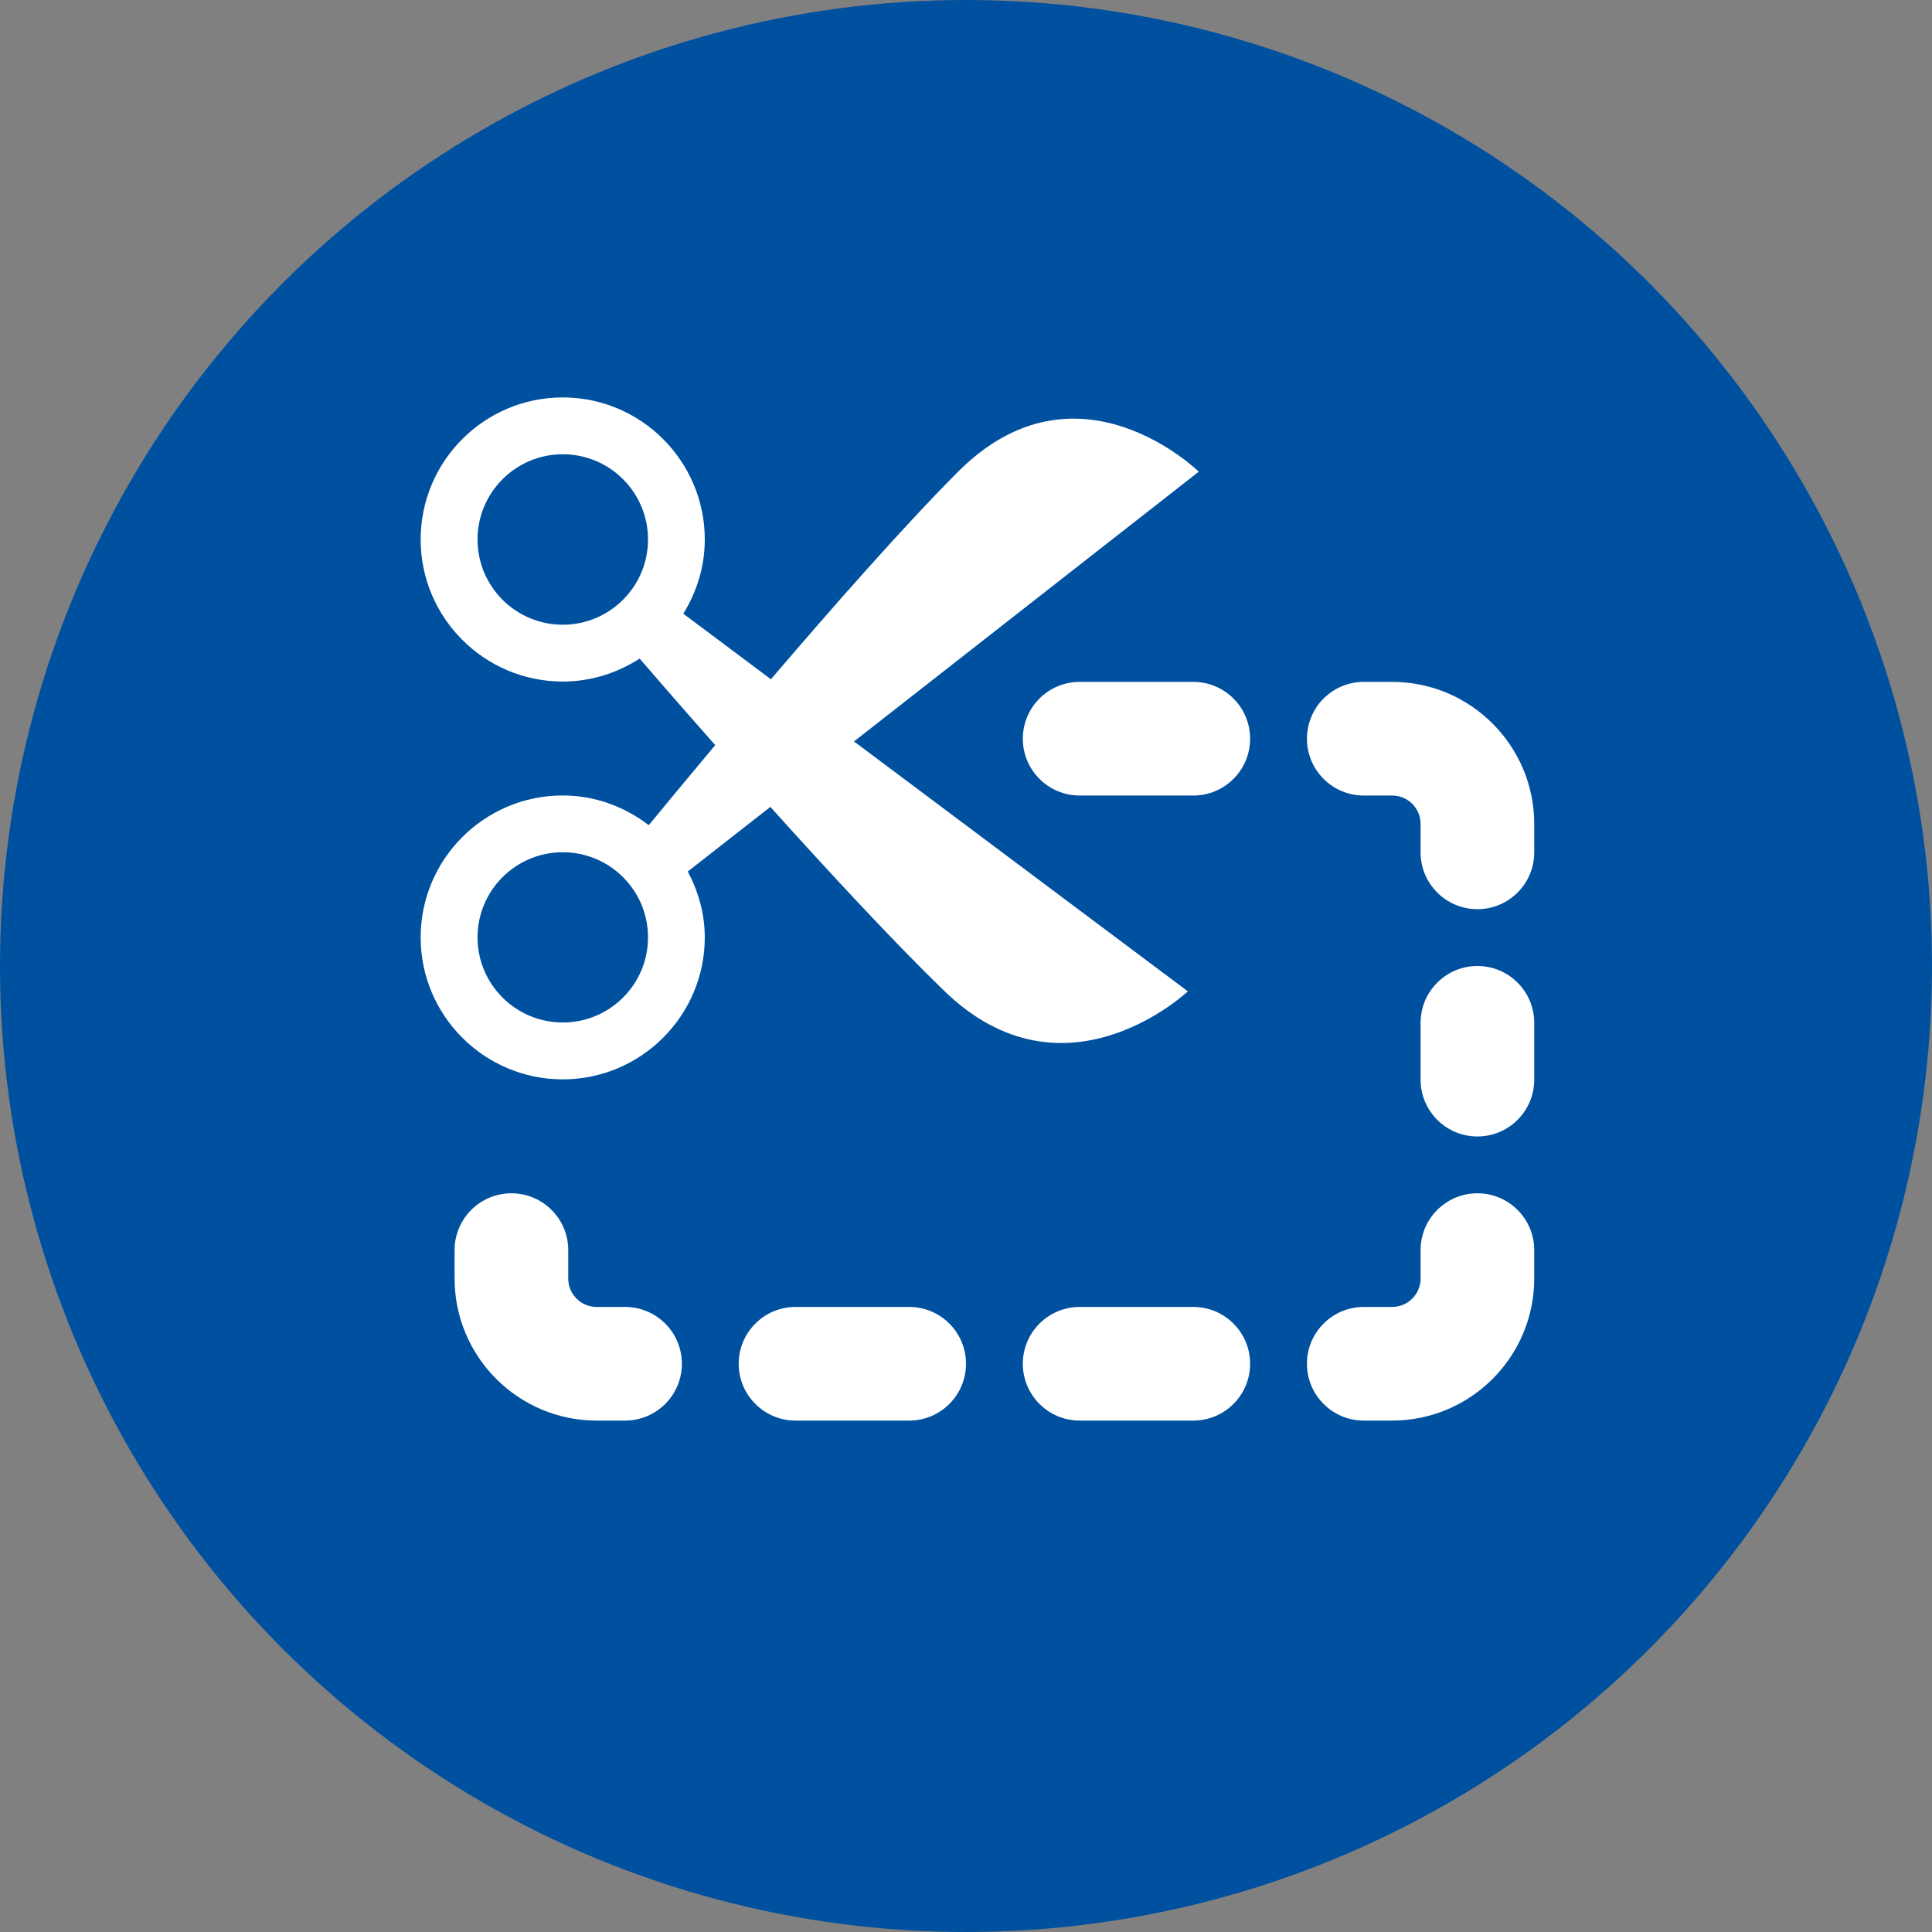 <?xml version="1.0" encoding="utf-8"?>
<!-- Generator: Adobe Illustrator 17.0.0, SVG Export Plug-In . SVG Version: 6.00 Build 0)  -->
<!DOCTYPE svg PUBLIC "-//W3C//DTD SVG 1.1//EN" "http://www.w3.org/Graphics/SVG/1.1/DTD/svg11.dtd">
<svg version="1.1" id="Livello_1" xmlns="http://www.w3.org/2000/svg" xmlns:xlink="http://www.w3.org/1999/xlink" x="0px" y="0px"
	 width="34px" height="34px" viewBox="0 0 34 34" enable-background="new 0 0 34 34" xml:space="preserve">
<rect x="0" y="0" width="34" height="34" fill="#808080" stroke="none"/>
<g>
	<circle fill-rule="evenodd" clip-rule="evenodd" fill="#0050A0" cx="17" cy="17" r="17"/>
	<circle fill-rule="evenodd" clip-rule="evenodd" fill="#0050A0" cx="17" cy="17" r="15"/>
	<g>
		<path fill-rule="evenodd" clip-rule="evenodd" fill="#FFFFFF" d="M16,23h-2c-0.552,0-1,0.448-1,1s0.448,1,1,1h2
			c0.552,0,1-0.448,1-1S16.552,23,16,23z"/>
		<path fill-rule="evenodd" clip-rule="evenodd" fill="#FFFFFF" d="M24.5,12H24c-0.552,0-1,0.448-1,1s0.448,1,1,1h0.5
			c0.276,0,0.5,0.224,0.5,0.5V15c0,0.552,0.448,1,1,1s1-0.448,1-1v-0.5C27,13.122,25.878,12,24.5,12z"/>
		<path fill-rule="evenodd" clip-rule="evenodd" fill="#FFFFFF" d="M11,23h-0.5c-0.276,0-0.5-0.224-0.5-0.5V22c0-0.552-0.448-1-1-1
			s-1,0.448-1,1v0.5c0,1.378,1.122,2.5,2.5,2.5H11c0.552,0,1-0.448,1-1S11.552,23,11,23z"/>
		<path fill-rule="evenodd" clip-rule="evenodd" fill="#FFFFFF" d="M26,21c-0.552,0-1,0.448-1,1v0.5c0,0.276-0.224,0.5-0.5,0.5H24
			c-0.552,0-1,0.448-1,1s0.448,1,1,1h0.5c1.378,0,2.5-1.122,2.5-2.5V22C27,21.448,26.552,21,26,21z"/>
		<path fill-rule="evenodd" clip-rule="evenodd" fill="#FFFFFF" d="M21,12h-2c-0.552,0-1,0.448-1,1s0.448,1,1,1h2
			c0.552,0,1-0.448,1-1S21.552,12,21,12z"/>
		<path fill-rule="evenodd" clip-rule="evenodd" fill="#FFFFFF" d="M26,17c-0.552,0-1,0.448-1,1v1c0,0.552,0.448,1,1,1s1-0.448,1-1
			v-1C27,17.448,26.552,17,26,17z"/>
		<path fill-rule="evenodd" clip-rule="evenodd" fill="#FFFFFF" d="M21,23h-2c-0.552,0-1,0.448-1,1s0.448,1,1,1h2
			c0.552,0,1-0.448,1-1S21.552,23,21,23z"/>
		<path fill-rule="evenodd" clip-rule="evenodd" fill="#FFFFFF" d="M13.557,14.2c1.033,1.148,2.177,2.383,3.064,3.242
			c2.121,2.052,4.283,0.004,4.283,0.004l-5.875-4.398l6.067-4.747c0,0-2.14-2.103-4.239,0.004c-0.953,0.956-2.205,2.379-3.29,3.649
			L12.025,10.8c0.236-0.381,0.378-0.826,0.378-1.306c0-1.379-1.122-2.5-2.5-2.5c-1.379,0-2.5,1.121-2.5,2.5
			c0,1.378,1.121,2.5,2.5,2.5c0.499,0,0.962-0.151,1.353-0.404c0.3,0.348,0.772,0.891,1.331,1.523
			c-0.518,0.618-0.934,1.121-1.17,1.409c-0.421-0.323-0.942-0.523-1.514-0.523c-1.379,0-2.5,1.121-2.5,2.498
			c0,1.377,1.121,2.498,2.5,2.498c1.378,0,2.5-1.121,2.5-2.498c0-0.421-0.115-0.812-0.299-1.16L13.557,14.2z M8.404,9.494
			c0-0.828,0.672-1.5,1.5-1.5c0.828,0,1.5,0.672,1.5,1.5c0,0.828-0.672,1.5-1.5,1.5C9.075,10.994,8.404,10.322,8.404,9.494z
			 M9.904,17.994c-0.828,0-1.5-0.671-1.5-1.498c0-0.827,0.672-1.498,1.5-1.498c0.828,0,1.5,0.671,1.5,1.498
			C11.404,17.324,10.732,17.994,9.904,17.994z"/>
	</g>
</g>
</svg>
